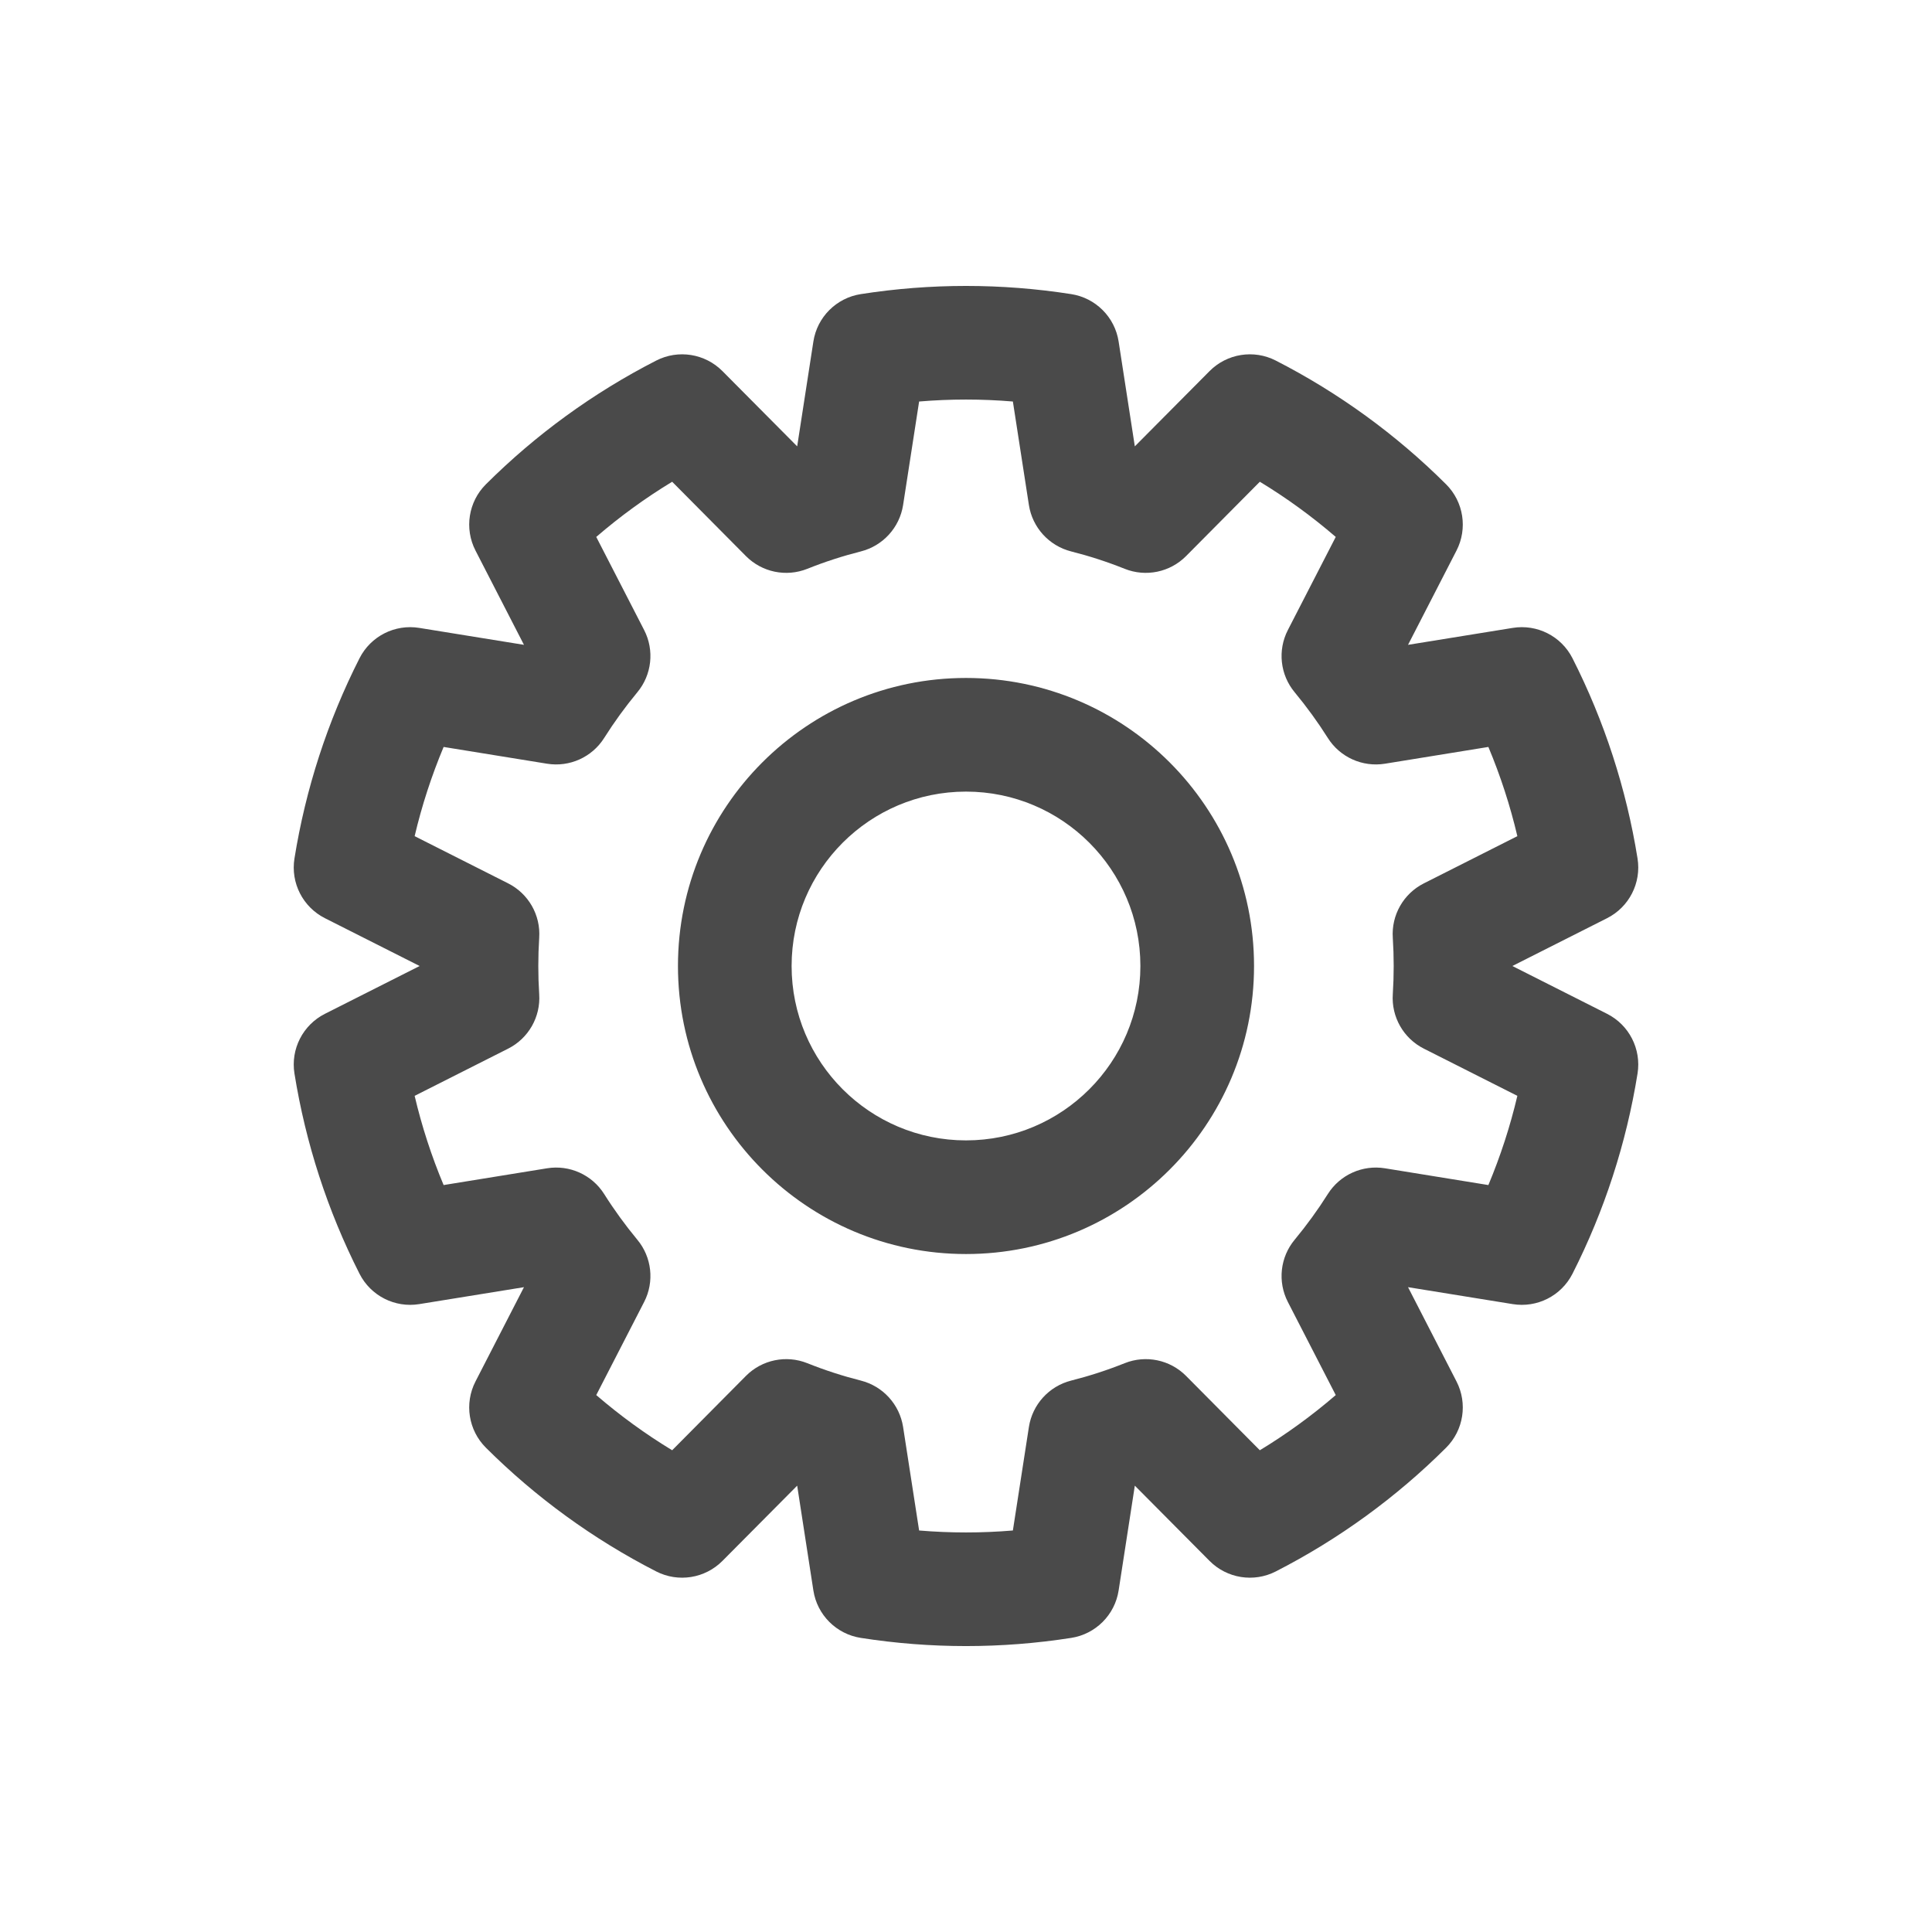 <?xml version="1.0" encoding="UTF-8" standalone="no"?><!DOCTYPE svg PUBLIC "-//W3C//DTD SVG 1.1//EN" "http://www.w3.org/Graphics/SVG/1.1/DTD/svg11.dtd"><svg width="100%" height="100%" viewBox="0 0 34 34" version="1.1" xmlns="http://www.w3.org/2000/svg" xmlns:xlink="http://www.w3.org/1999/xlink" xml:space="preserve" xmlns:serif="http://www.serif.com/" style="fill-rule:evenodd;clip-rule:evenodd;stroke-linejoin:round;stroke-miterlimit:2;"><path d="M14.029,7.855l0.285,-1.844c0.066,-0.43 0.404,-0.768 0.834,-0.835c1.227,-0.192 2.477,-0.192 3.704,0c0.43,0.067 0.768,0.405 0.834,0.835l0.285,1.844l1.315,-1.324c0.307,-0.309 0.778,-0.384 1.165,-0.186c1.106,0.566 2.118,1.301 2.998,2.178c0.308,0.307 0.382,0.779 0.183,1.166l-0.853,1.659l1.842,-0.298c0.43,-0.07 0.855,0.146 1.052,0.534c0.562,1.108 0.948,2.297 1.145,3.524c0.069,0.43 -0.148,0.855 -0.537,1.051l-1.666,0.841l1.666,0.841c0.389,0.196 0.606,0.621 0.537,1.051c-0.197,1.227 -0.583,2.416 -1.145,3.524c-0.197,0.388 -0.622,0.604 -1.052,0.534l-1.842,-0.298l0.853,1.659c0.199,0.387 0.125,0.859 -0.183,1.166c-0.88,0.877 -1.892,1.612 -2.998,2.178c-0.387,0.198 -0.858,0.123 -1.165,-0.186l-1.315,-1.324l-0.285,1.844c-0.066,0.43 -0.404,0.768 -0.834,0.835c-1.227,0.192 -2.477,0.192 -3.704,0c-0.43,-0.067 -0.768,-0.405 -0.834,-0.835l-0.285,-1.844l-1.315,1.324c-0.307,0.309 -0.778,0.384 -1.165,0.186c-1.106,-0.566 -2.118,-1.301 -2.998,-2.178c-0.308,-0.307 -0.382,-0.779 -0.183,-1.166l0.853,-1.659l-1.842,0.298c-0.43,0.07 -0.855,-0.146 -1.052,-0.534c-0.562,-1.108 -0.948,-2.297 -1.145,-3.524c-0.069,-0.43 0.148,-0.855 0.537,-1.051l1.666,-0.841l-1.666,-0.841c-0.389,-0.196 -0.606,-0.621 -0.537,-1.051c0.197,-1.227 0.583,-2.416 1.145,-3.524c0.197,-0.388 0.622,-0.604 1.052,-0.534l1.842,0.298l-0.853,-1.659c-0.199,-0.387 -0.125,-0.859 0.183,-1.166c0.88,-0.877 1.892,-1.612 2.998,-2.178c0.387,-0.198 0.858,-0.123 1.165,0.186l1.315,1.324Zm3.796,-0.789c-0.549,-0.046 -1.101,-0.046 -1.65,0l-0.282,1.822c-0.062,0.396 -0.354,0.717 -0.743,0.816c-0.32,0.081 -0.635,0.183 -0.942,0.306c-0.373,0.149 -0.798,0.061 -1.081,-0.224l-1.298,-1.308c-0.472,0.286 -0.918,0.611 -1.336,0.971l0.843,1.639c0.183,0.356 0.136,0.788 -0.121,1.096c-0.211,0.255 -0.406,0.523 -0.582,0.802c-0.214,0.34 -0.61,0.518 -1.006,0.454l-1.82,-0.295c-0.213,0.509 -0.384,1.034 -0.51,1.57l1.646,0.831c0.358,0.181 0.573,0.558 0.546,0.958c-0.021,0.33 -0.021,0.662 0,0.992c0.027,0.4 -0.188,0.777 -0.546,0.958l-1.646,0.831c0.126,0.536 0.297,1.062 0.51,1.57l1.82,-0.295c0.396,-0.064 0.792,0.114 1.006,0.454c0.176,0.279 0.371,0.547 0.582,0.802c0.257,0.308 0.304,0.74 0.121,1.096l-0.843,1.639c0.418,0.36 0.864,0.685 1.336,0.971l1.298,-1.308c0.283,-0.285 0.708,-0.373 1.081,-0.224c0.307,0.123 0.622,0.225 0.942,0.306c0.389,0.099 0.681,0.42 0.743,0.816l0.282,1.822c0.549,0.046 1.101,0.046 1.65,0l0.282,-1.822c0.062,-0.396 0.354,-0.717 0.743,-0.816c0.32,-0.081 0.635,-0.183 0.942,-0.306c0.373,-0.149 0.798,-0.061 1.081,0.224l1.298,1.308c0.472,-0.286 0.918,-0.611 1.336,-0.971l-0.843,-1.639c-0.183,-0.356 -0.136,-0.788 0.121,-1.096c0.211,-0.255 0.406,-0.523 0.582,-0.802c0.214,-0.34 0.61,-0.518 1.006,-0.454l1.82,0.295c0.213,-0.509 0.384,-1.034 0.51,-1.57l-1.646,-0.831c-0.358,-0.181 -0.573,-0.558 -0.546,-0.958c0.021,-0.33 0.021,-0.662 0,-0.992c-0.027,-0.4 0.188,-0.777 0.546,-0.958l1.646,-0.831c-0.126,-0.536 -0.297,-1.062 -0.51,-1.57l-1.82,0.295c-0.396,0.064 -0.792,-0.114 -1.006,-0.454c-0.176,-0.279 -0.371,-0.547 -0.582,-0.802c-0.257,-0.308 -0.304,-0.74 -0.121,-1.096l0.843,-1.639c-0.418,-0.36 -0.864,-0.685 -1.336,-0.971l-1.298,1.308c-0.283,0.285 -0.708,0.373 -1.081,0.224c-0.307,-0.123 -0.622,-0.225 -0.942,-0.306c-0.389,-0.099 -0.681,-0.42 -0.743,-0.816l-0.282,-1.822Zm-0.825,4.865c-2.798,0 -5.069,2.271 -5.069,5.069c0,2.798 2.271,5.069 5.069,5.069c2.798,0 5.069,-2.271 5.069,-5.069c0,-2.798 -2.271,-5.069 -5.069,-5.069Zm0,2c1.694,0 3.069,1.375 3.069,3.069c0,1.694 -1.375,3.069 -3.069,3.069c-1.694,0 -3.069,-1.375 -3.069,-3.069c0,-1.694 1.375,-3.069 3.069,-3.069Z" style="fill:#4a4a4a;"/></svg>